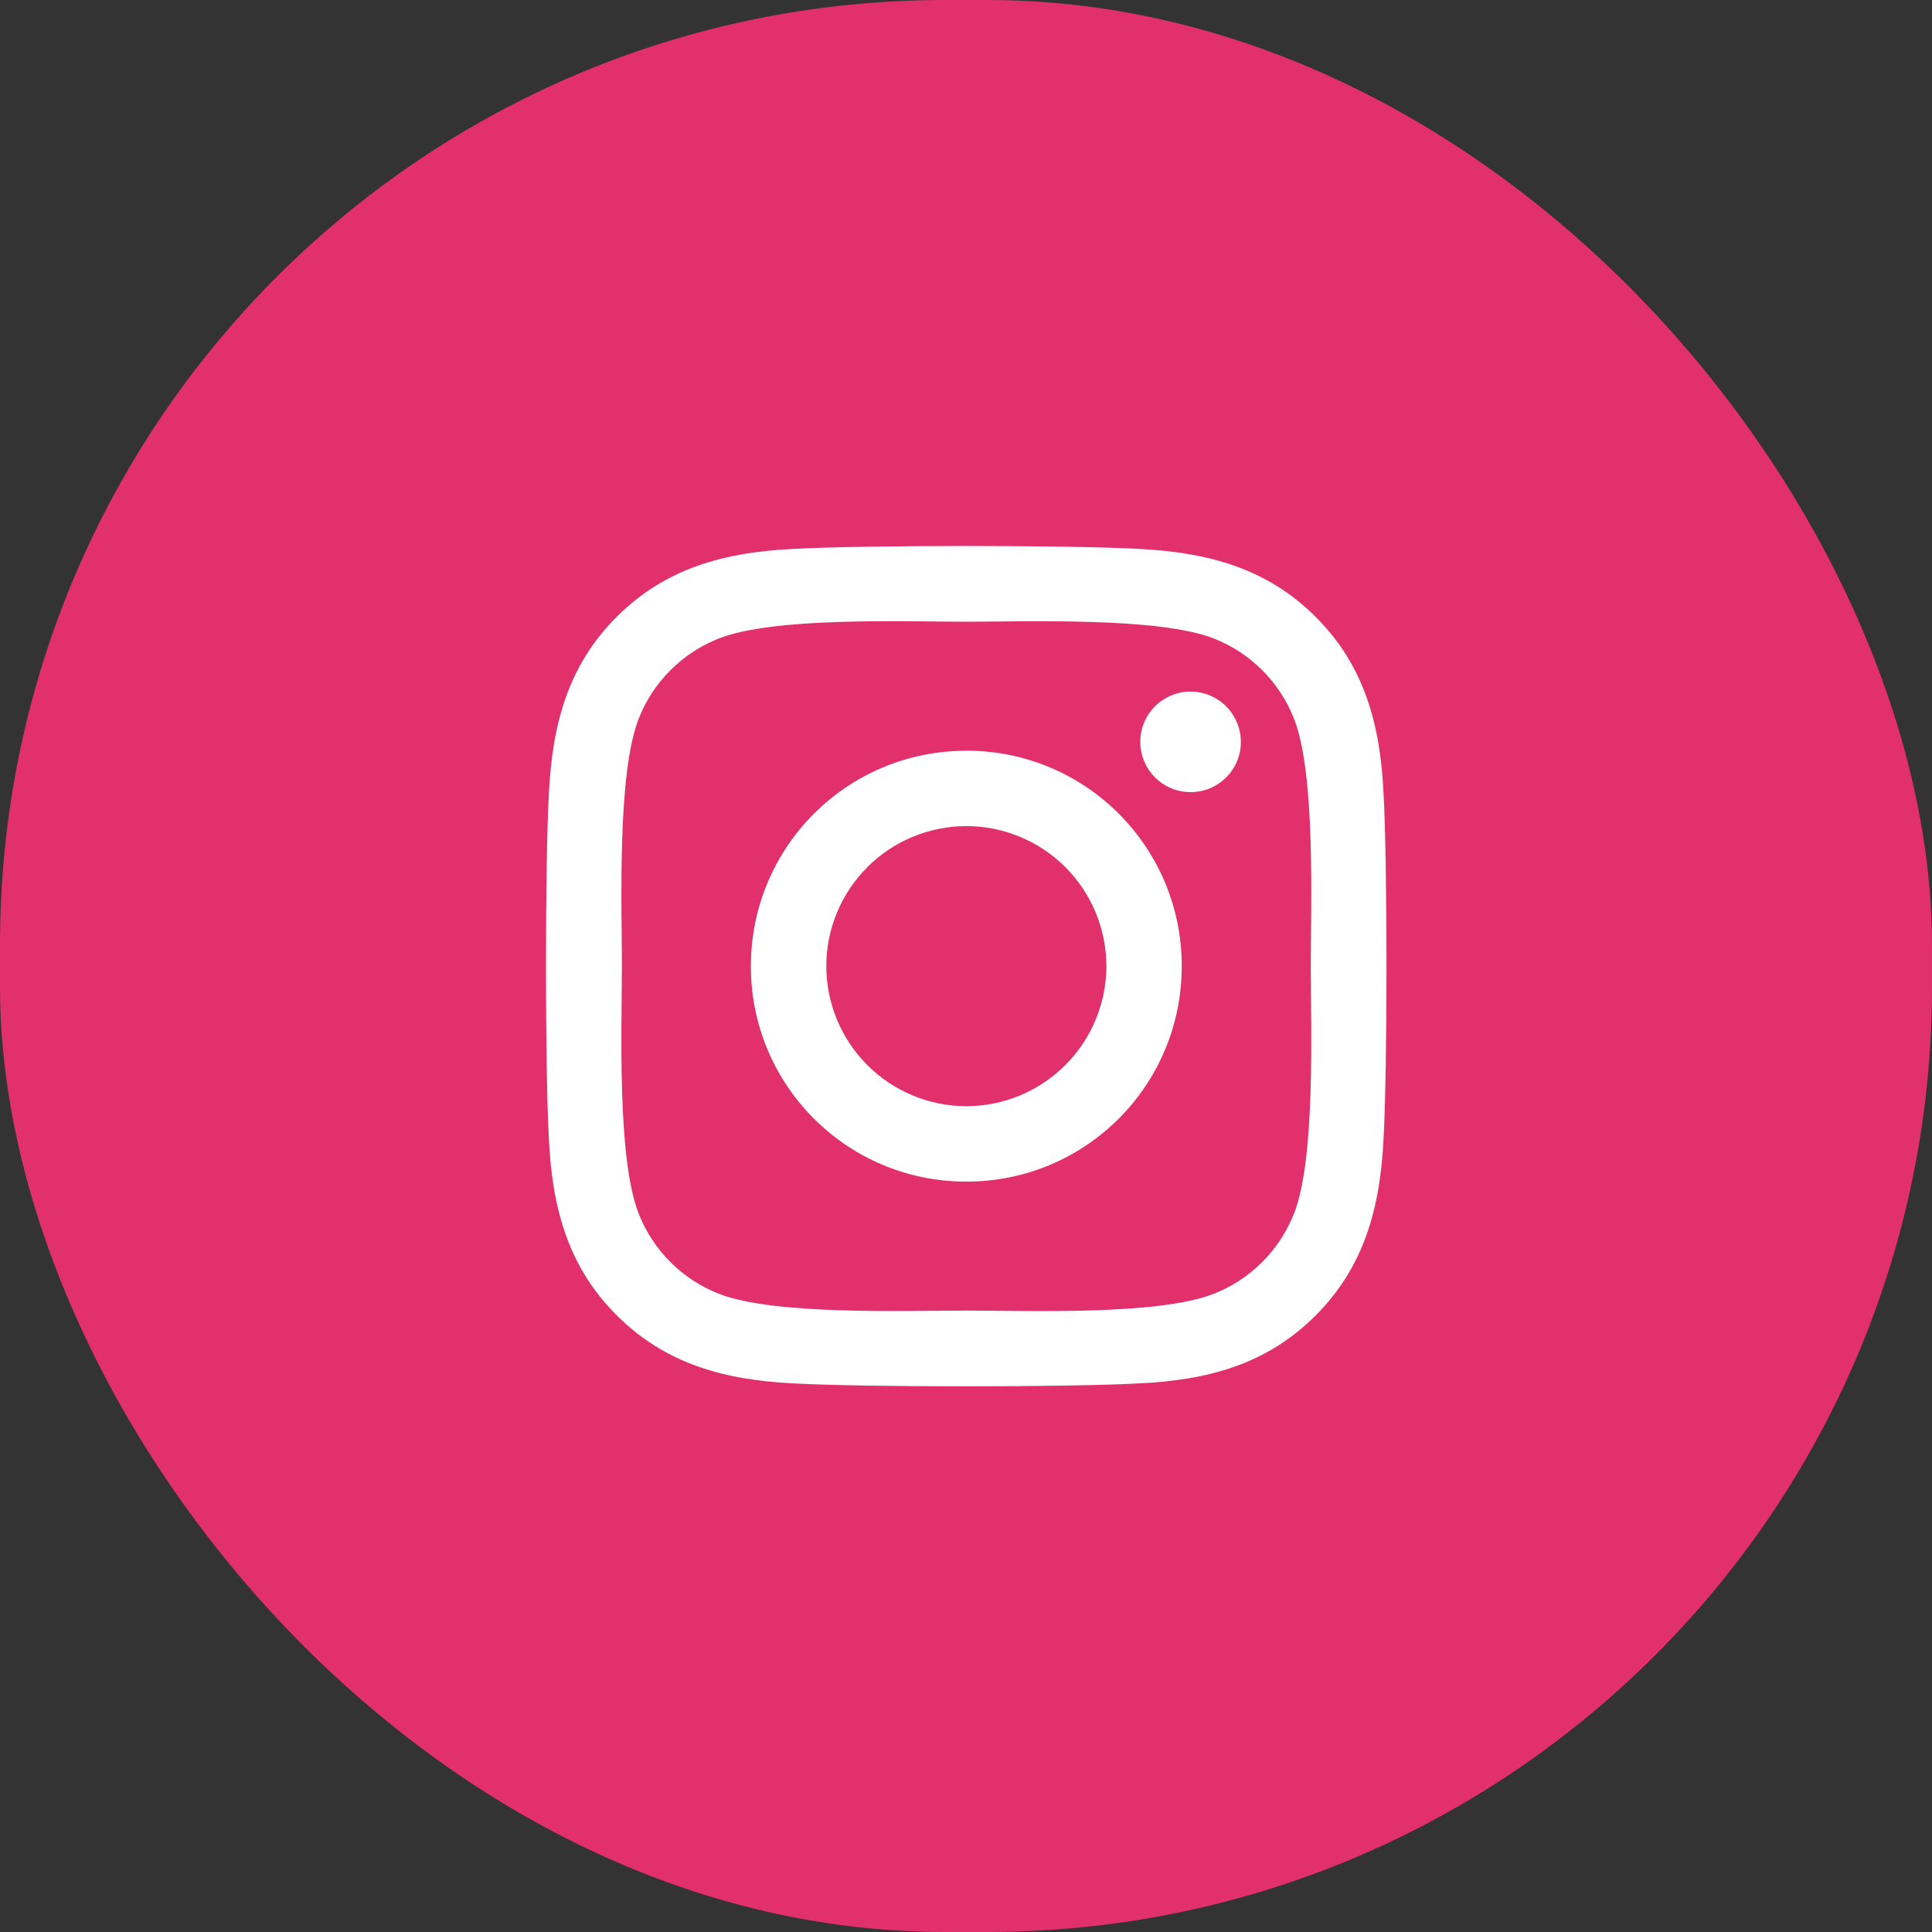 <svg width="46" height="46" viewBox="0 0 46 46" fill="none" xmlns="http://www.w3.org/2000/svg">
<rect x="0" y="0" width="46" height="46" fill="#333333" stroke="none"/>
<rect width="46" height="46" rx="22.5" fill="#E1306C"/>
<path d="M23.008 17.875C20.169 17.875 17.878 20.165 17.878 23.005C17.878 25.843 20.169 28.134 23.008 28.134C25.848 28.134 28.137 25.843 28.137 23.003C28.137 20.165 25.848 17.873 23.008 17.873V17.875ZM23.008 26.338C22.124 26.337 21.276 25.985 20.651 25.36C20.026 24.735 19.675 23.887 19.674 23.003C19.674 22.119 20.026 21.272 20.651 20.646C21.276 20.021 22.123 19.67 23.008 19.669C23.892 19.669 24.74 20.021 25.365 20.646C25.99 21.271 26.342 22.119 26.343 23.003C26.341 23.888 25.989 24.735 25.364 25.36C24.739 25.985 23.892 26.337 23.008 26.338V26.338ZM29.544 17.665C29.544 18.329 29.008 18.86 28.348 18.86C28.111 18.861 27.879 18.791 27.682 18.659C27.485 18.528 27.331 18.341 27.241 18.122C27.15 17.903 27.126 17.663 27.172 17.43C27.219 17.198 27.333 16.985 27.5 16.817C27.668 16.65 27.881 16.536 28.113 16.489C28.346 16.443 28.586 16.467 28.805 16.558C29.024 16.648 29.211 16.802 29.342 16.999C29.474 17.196 29.544 17.428 29.544 17.665V17.665ZM32.941 18.878C32.864 17.276 32.498 15.857 31.325 14.687C30.154 13.517 28.735 13.152 27.134 13.07C25.483 12.976 20.532 12.976 18.88 13.07C17.282 13.146 15.861 13.512 14.688 14.682C13.512 15.852 13.15 17.273 13.07 18.875C12.976 20.526 12.976 25.477 13.07 27.128C13.146 28.732 13.512 30.151 14.687 31.32C15.861 32.49 17.276 32.856 18.878 32.937C20.53 33.031 25.482 33.031 27.133 32.937C28.735 32.861 30.155 32.495 31.325 31.32C32.495 30.151 32.861 28.73 32.941 27.128C33.035 25.477 33.035 20.53 32.941 18.878V18.878ZM30.806 28.901C30.637 29.332 30.38 29.722 30.053 30.049C29.726 30.376 29.336 30.633 28.905 30.802C27.588 31.326 24.463 31.204 23.008 31.204C21.552 31.204 18.424 31.32 17.11 30.802C16.68 30.633 16.289 30.377 15.962 30.049C15.635 29.723 15.378 29.332 15.209 28.901C14.687 27.584 14.807 24.459 14.807 23.003C14.807 21.549 14.691 18.419 15.209 17.107C15.378 16.676 15.635 16.285 15.962 15.958C16.289 15.631 16.68 15.374 17.11 15.204C18.427 14.682 21.552 14.803 23.008 14.803C24.463 14.803 27.593 14.687 28.905 15.204C29.336 15.374 29.727 15.631 30.054 15.958C30.381 16.285 30.638 16.676 30.808 17.107C31.329 18.424 31.209 21.549 31.209 23.003C31.209 24.459 31.328 27.588 30.808 28.901H30.806Z" fill="white"/>
</svg>
